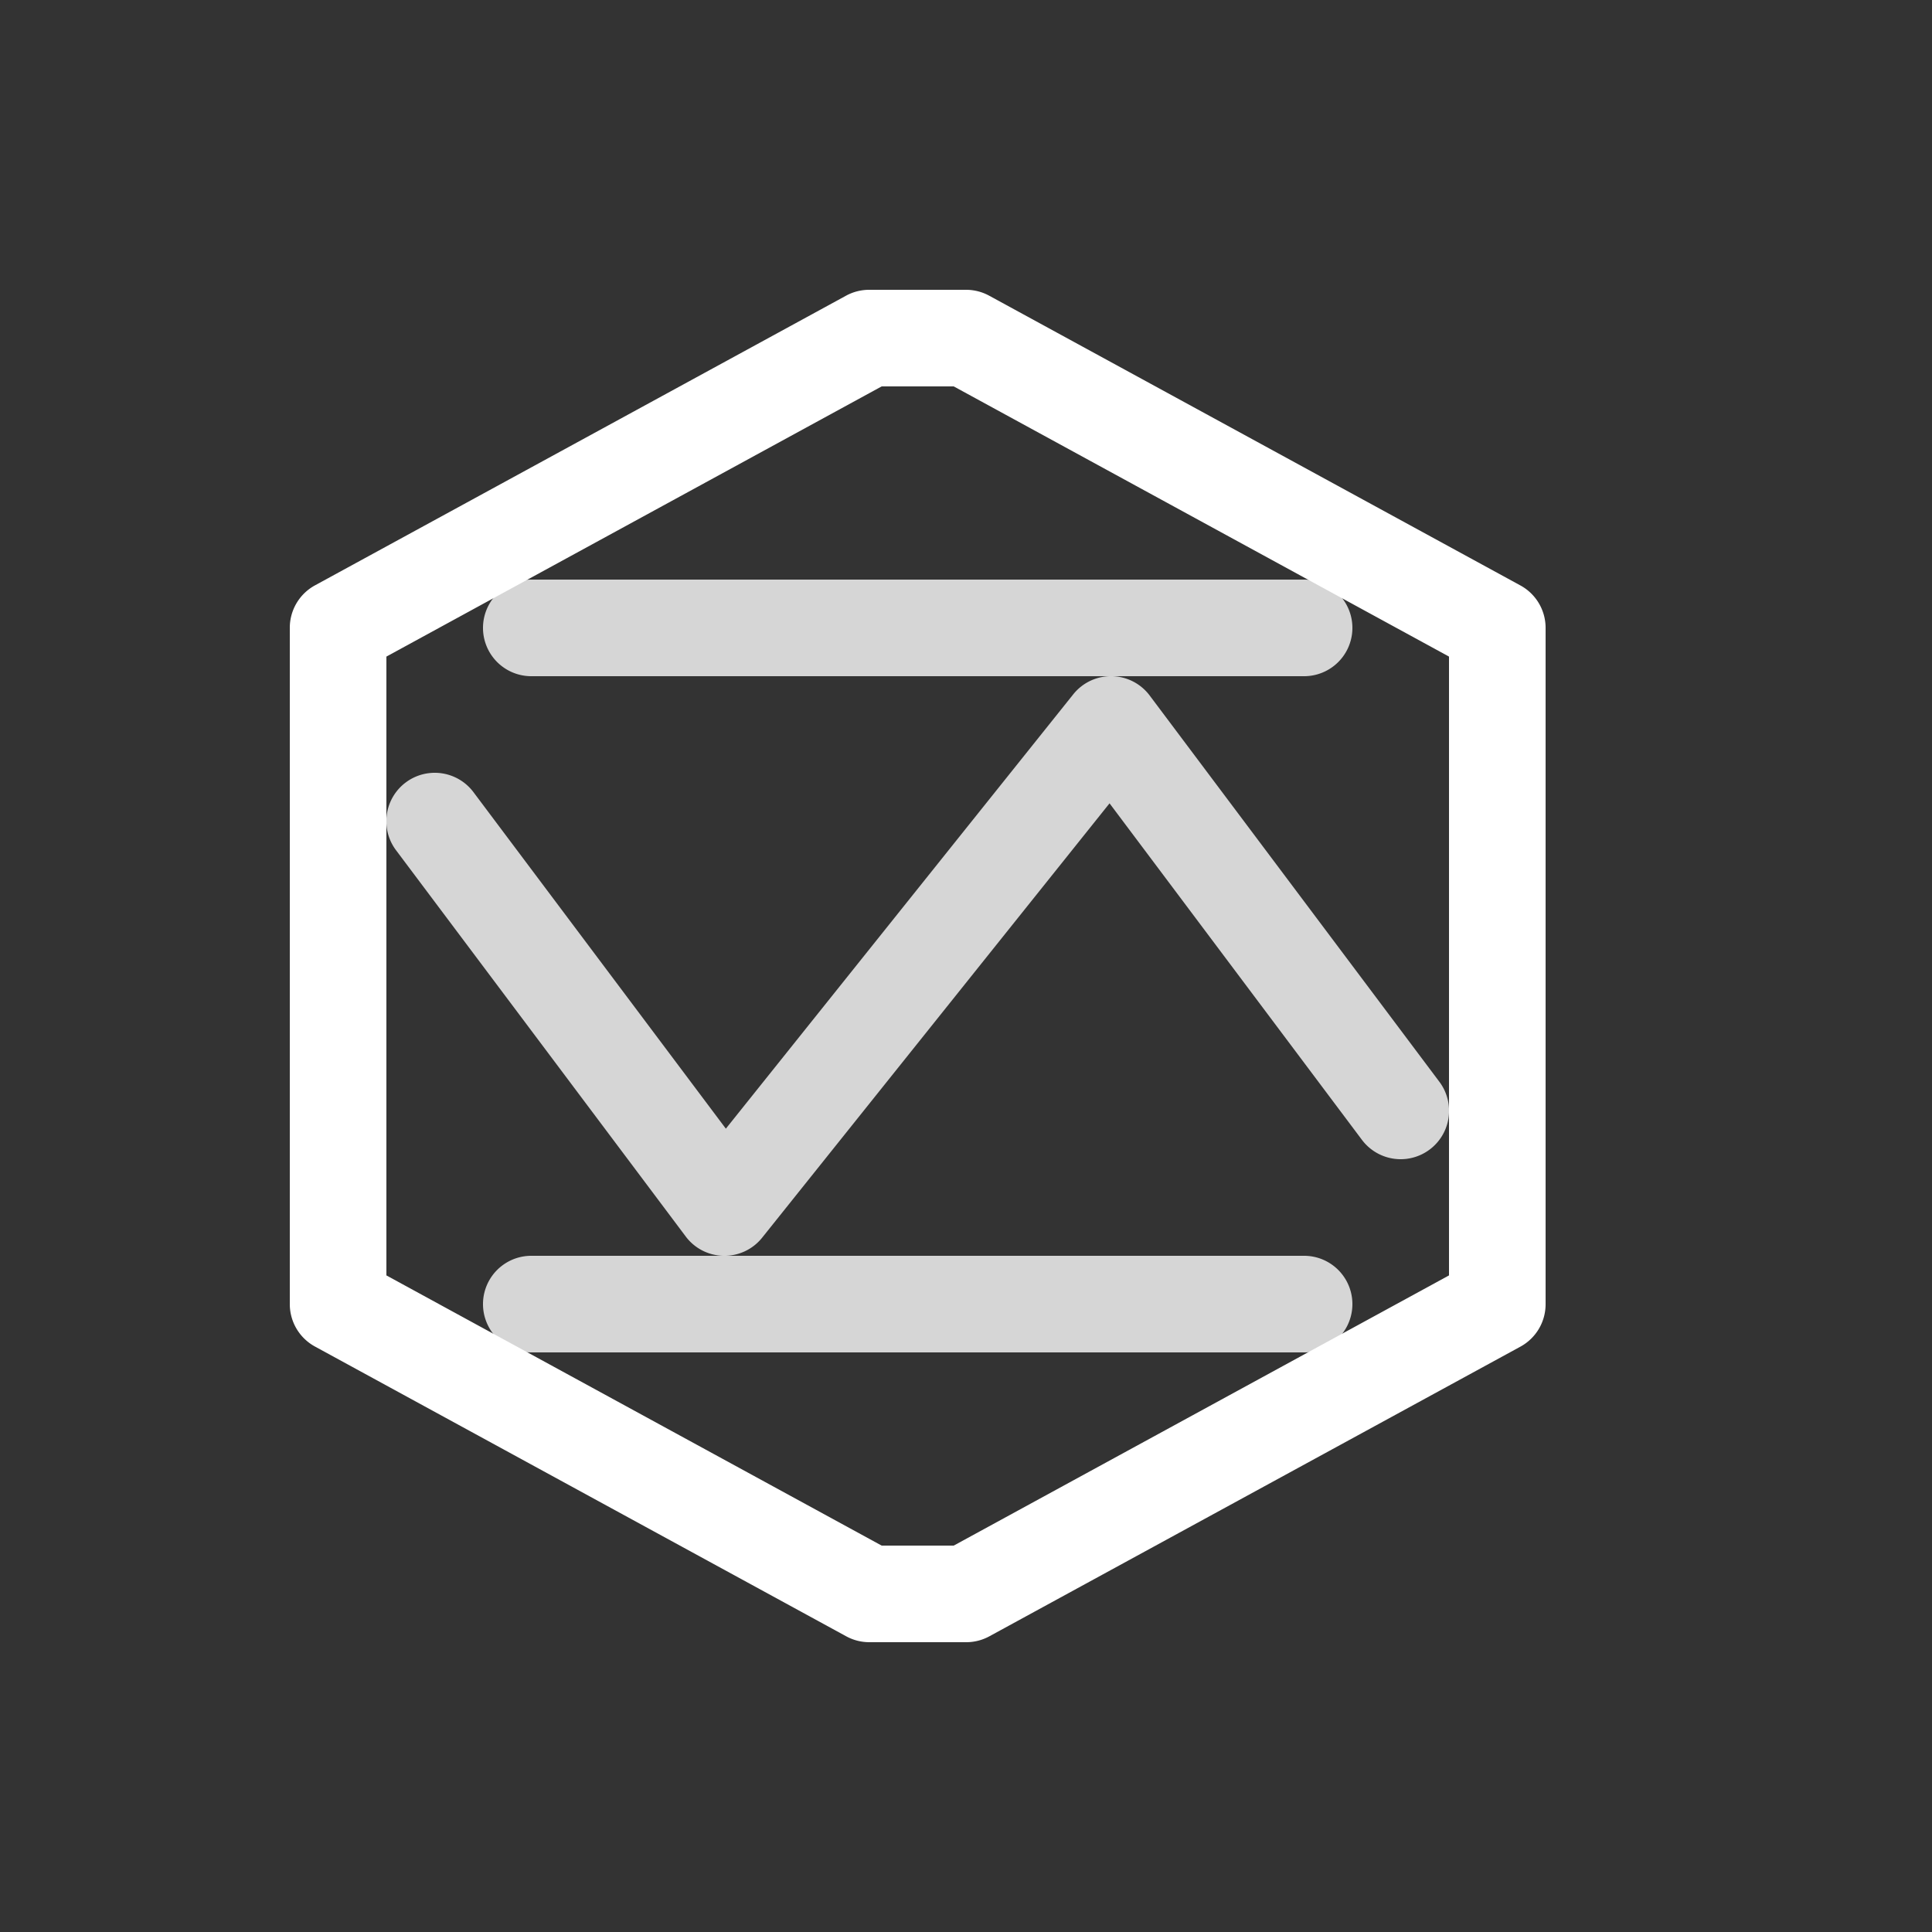 <svg xmlns="http://www.w3.org/2000/svg" height="64" width="64" viewBox="87 386 20 20">
  <rect x="87" y="386" width="20" height="20" fill="#333333" stroke="none"/>
  <g id="g6312" style="fill: #ffffff;" data-label="S-5">
    <path id="path17390-7" mask="none" d="m 96,389 a 0.5,0.5 0 0 0 -0.24,0.06 l -5.5,3 A 0.5,0.5 0 0 0 90,392.5 v 7 a 0.5,0.5 0 0 0 0.26,0.439 l 5.5,3 A 0.5,0.5 0 0 0 96,403 h 1 a 0.5,0.5 0 0 0 0.24,-0.06 l 5.5,-3 A 0.5,0.5 0 0 0 103,399.5 v -7 a 0.5,0.5 0 0 0 -0.26,-0.439 l -5.5,-3 A 0.5,0.5 0 0 0 97,389 Z m 0.127,1 h 0.746 L 102,392.797 v 6.406 L 96.873,402 H 96.127 L 91,399.203 v -6.406 z" style="fill: #ffffff; fill-rule: evenodd; stroke-linecap: round; stroke-linejoin: round;"></path>
    <path id="path17400" d="m 92.5,392 a 0.5,0.5 0 1 0 0,1 H 98.514 100.5 a 0.5,0.5 0 1 0 0,-1 z m 6.014,1 a 0.5,0.5 0 0 0 -0.404,0.188 l -3.596,4.496 -2.613,-3.484 a 0.501,0.501 0 1 0 -0.801,0.602 l 3,4 A 0.5,0.5 0 0 0 94.486,399 a 0.5,0.5 0 0 0 0.404,-0.188 l 3.596,-4.496 2.613,3.484 a 0.501,0.501 0 1 0 0.801,-0.602 l -3,-4 A 0.5,0.5 0 0 0 98.514,393 Z m -4.027,6 H 92.5 a 0.5,0.5 0 1 0 0,1 h 8 a 0.5,0.5 0 1 0 0,-1 z" style="opacity: 0.8; fill: #ffffff; fill-rule: evenodd; stroke-linecap: round; stroke-linejoin: round;"></path>
  </g>
</svg>